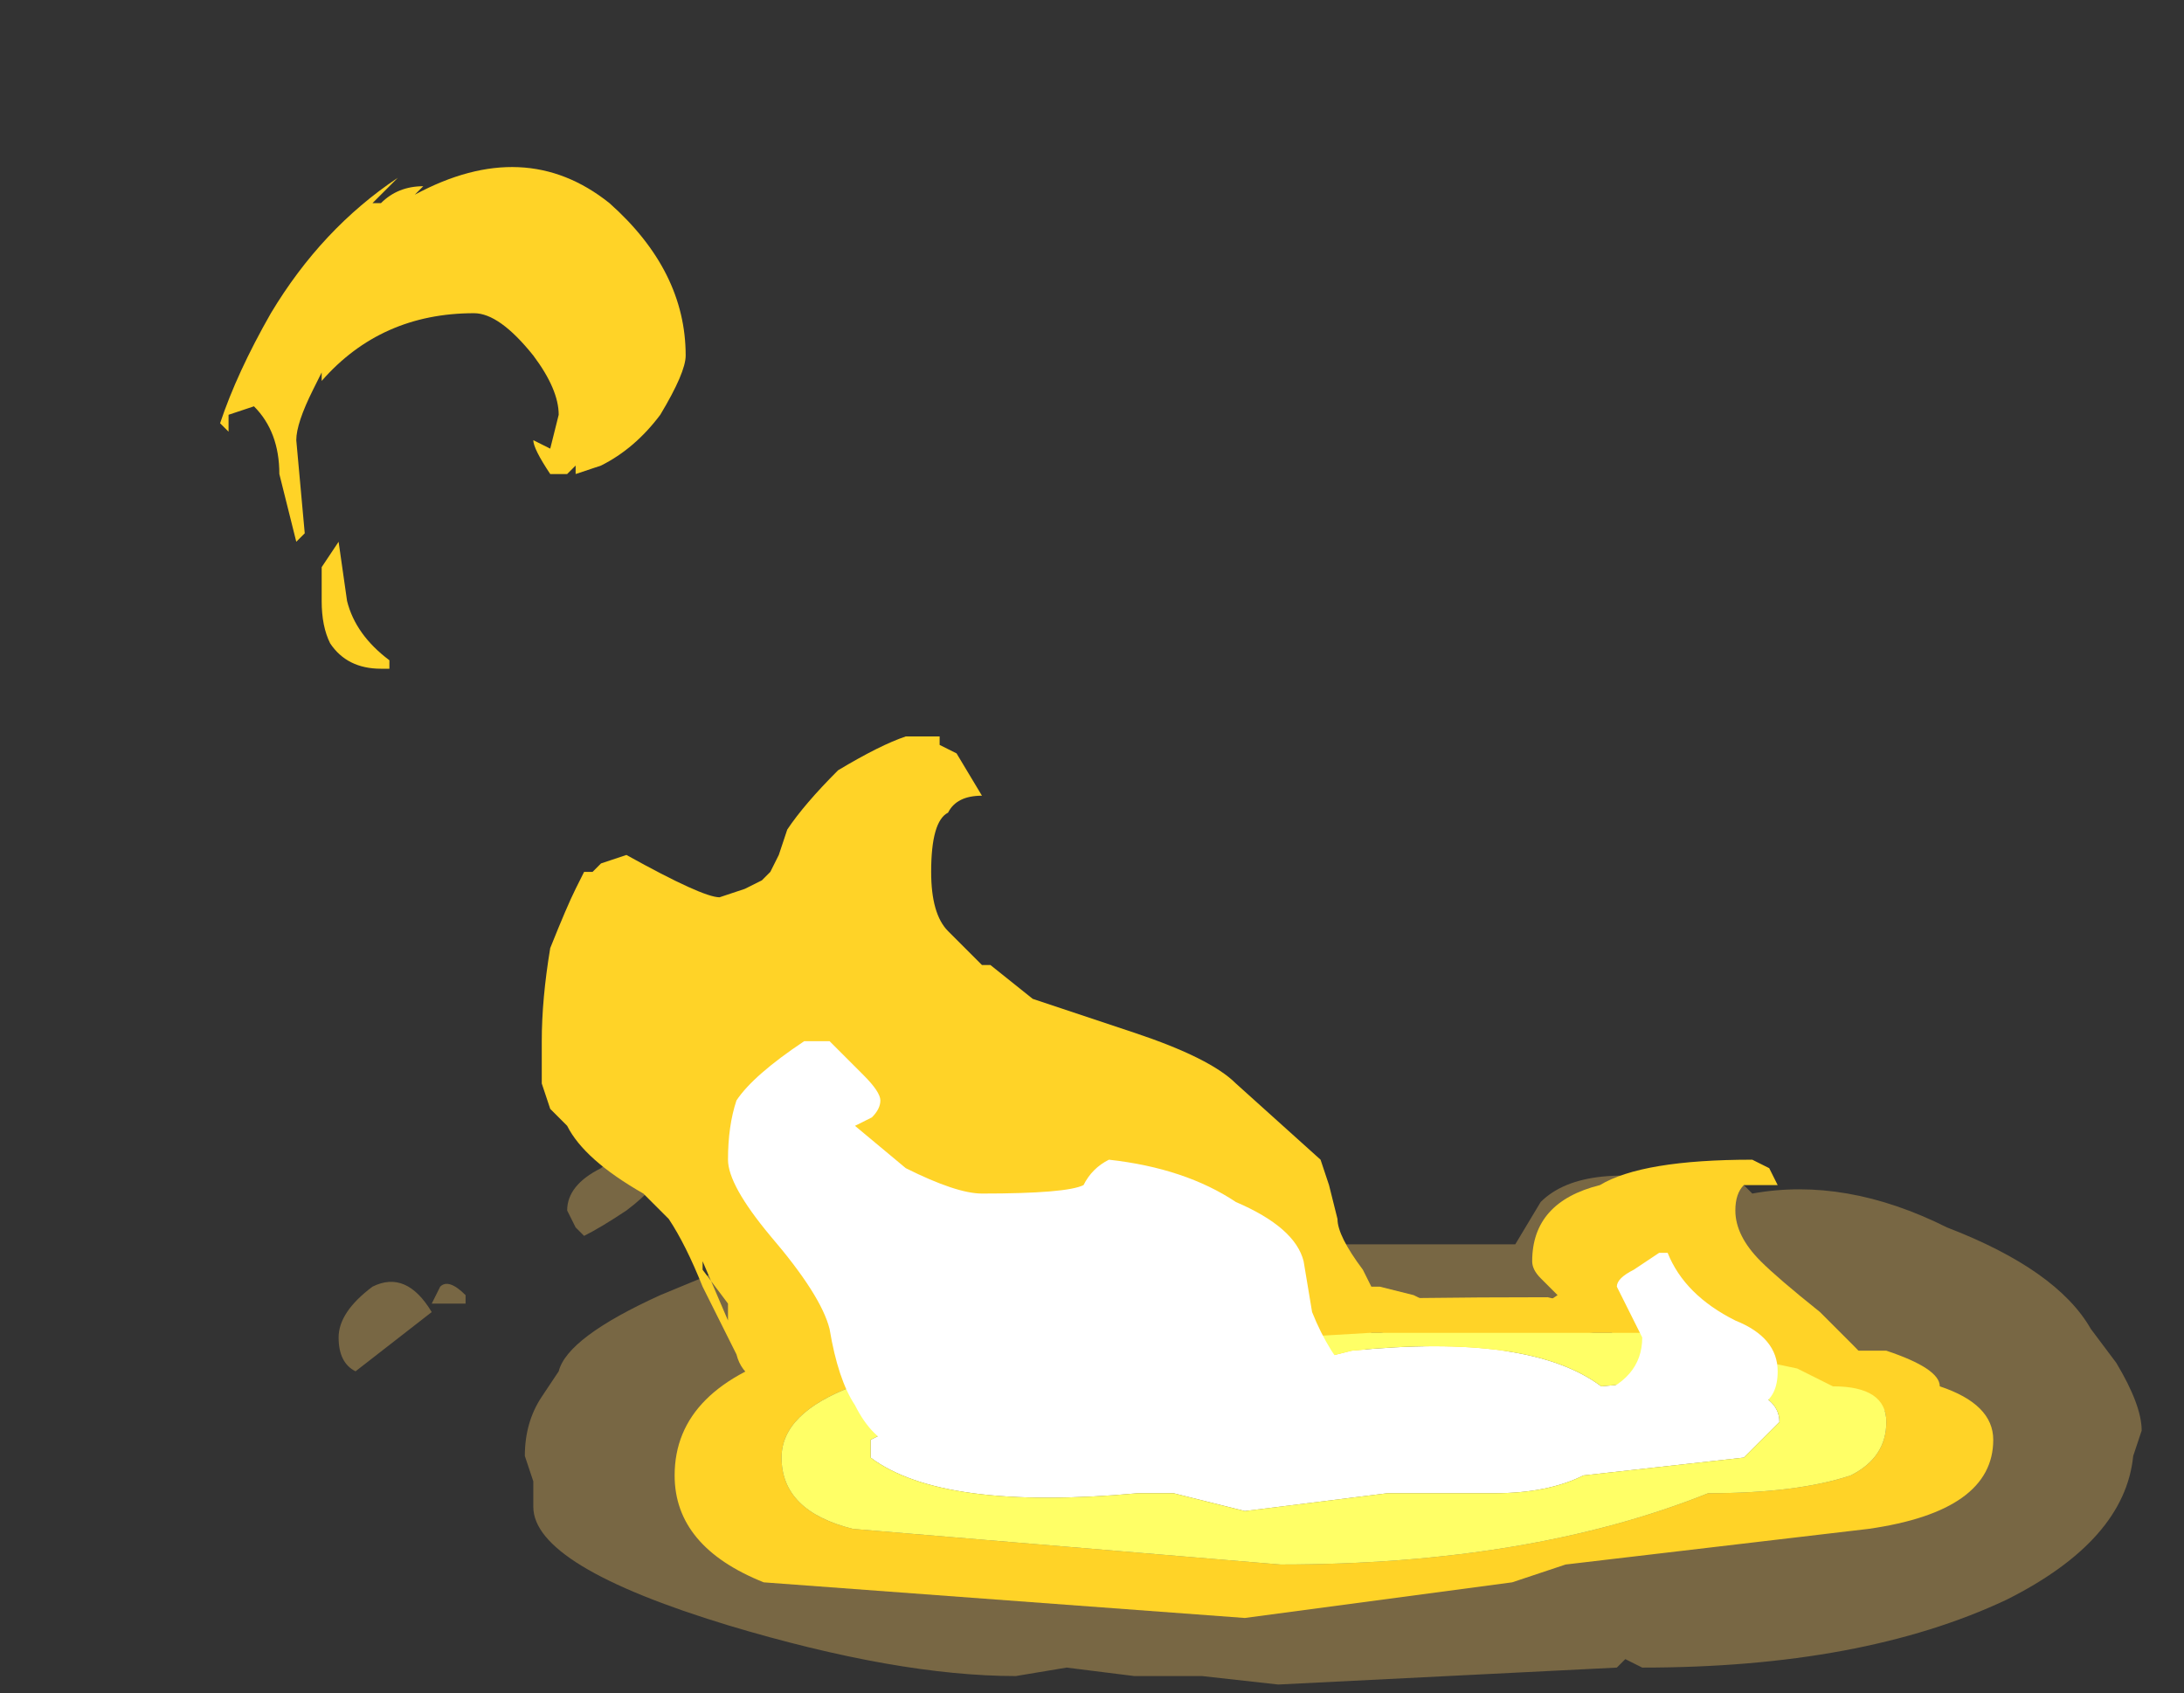 <?xml version="1.0" encoding="UTF-8" standalone="no"?>
<svg xmlns:ffdec="https://www.free-decompiler.com/flash" xmlns:xlink="http://www.w3.org/1999/xlink" ffdec:objectType="frame" height="70.0px" width="90.3px" xmlns="http://www.w3.org/2000/svg">
  <rect width="100%" height="100%" fill="#333333" stroke="none"/>
  <g transform="matrix(1.0, 0.0, 0.0, 1.0, 52.5, 54.6)">
    <use ffdec:characterId="4751" height="3.3" transform="matrix(7.0, 0.0, 0.0, 7.0, -38.5, -8.05)" width="10.65" xlink:href="#shape0"/>
    <use ffdec:characterId="4752" height="7.4" transform="matrix(7.0, 0.0, 0.0, 7.0, -43.4, -47.6)" width="9.85" xlink:href="#shape1"/>
    <use ffdec:characterId="4714" height="6.3" transform="matrix(-2.105, 0.0, 0.0, 2.105, 29.913, -0.963)" width="25.9" xlink:href="#sprite0"/>
    <use ffdec:characterId="4753" height="2.55" transform="matrix(7.0, 0.0, 0.0, 7.0, -22.4, -11.55)" width="6.2" xlink:href="#shape3"/>
  </g>
  <defs>
    <g id="shape0" transform="matrix(1.0, 0.0, 0.0, 1.0, 5.5, 1.15)">
      <path d="M1.35 -0.45 L1.45 -0.45 1.6 -0.7 Q1.85 -0.95 2.55 -0.8 L2.8 -0.8 2.85 -0.75 Q3.4 -0.85 4.0 -0.55 4.65 -0.3 4.85 0.05 L5.0 0.25 Q5.15 0.5 5.15 0.65 L5.1 0.8 Q5.05 1.3 4.35 1.65 3.5 2.05 2.2 2.05 L2.1 2.0 2.05 2.05 0.05 2.15 -0.4 2.1 -0.8 2.1 -1.2 2.05 -1.5 2.1 Q-2.2 2.1 -3.2 1.8 -4.35 1.45 -4.35 1.1 L-4.35 0.95 -4.4 0.8 Q-4.4 0.6 -4.3 0.45 L-4.2 0.3 Q-4.15 0.1 -3.6 -0.15 -3.0 -0.4 -2.85 -0.45 -2.55 -0.6 -1.3 -0.75 -1.05 -0.8 -0.65 -0.65 -0.15 -0.45 0.3 -0.45 L1.35 -0.45 M-4.75 -0.1 L-4.85 -0.1 Q-5.0 -0.1 -4.95 -0.1 L-4.9 -0.2 Q-4.85 -0.25 -4.75 -0.15 L-4.75 -0.1 M-4.95 -0.05 L-5.4 0.3 Q-5.5 0.25 -5.5 0.1 -5.5 -0.05 -5.3 -0.2 -5.1 -0.3 -4.95 -0.05 M-3.45 -1.15 L-3.3 -1.15 Q-3.15 -1.15 -3.1 -1.1 L-3.1 -1.05 -3.25 -0.95 -3.45 -0.95 -3.45 -1.15 M-3.65 -1.05 L-3.65 -1.0 Q-3.6 -1.0 -3.6 -0.9 -3.6 -0.8 -3.8 -0.65 -3.95 -0.55 -4.05 -0.5 L-4.1 -0.55 -4.15 -0.65 Q-4.15 -0.8 -3.95 -0.9 -3.8 -1.05 -3.65 -1.05" fill="#ffcc66" fill-opacity="0.337" fill-rule="evenodd" stroke="none"/>
    </g>
    <g id="shape1" transform="matrix(1.0, 0.0, 0.0, 1.0, 6.2, 6.8)">
      <path d="M0.55 -0.3 L0.6 -0.2 0.65 -0.2 0.85 -0.15 1.05 -0.05 1.55 -0.05 1.7 -0.15 1.6 -0.25 Q1.55 -0.3 1.55 -0.35 1.55 -0.7 1.95 -0.8 L1.95 -0.8 Q2.2 -0.95 2.85 -0.95 L2.95 -0.9 3.0 -0.8 2.8 -0.8 Q2.75 -0.75 2.75 -0.65 2.75 -0.5 2.9 -0.35 3.0 -0.25 3.25 -0.05 L3.45 0.15 Q3.65 0.35 3.65 0.45 L3.65 0.5 Q3.65 0.55 3.55 0.55 L3.3 0.45 2.95 0.3 2.6 0.2 2.45 0.2 2.05 0.1 2.0 0.05 1.3 0.2 Q1.0 0.2 0.75 0.1 L0.6 0.05 Q0.6 0.15 0.5 0.25 L0.3 0.4 Q0.05 0.55 -0.45 0.55 L-0.75 0.6 Q-1.05 0.6 -1.3 0.5 -1.6 0.4 -1.8 0.4 L-1.85 0.4 -2.55 0.35 -2.8 0.4 Q-3.1 0.4 -3.15 0.2 L-3.35 -0.2 Q-3.45 -0.45 -3.55 -0.6 L-3.7 -0.75 Q-4.05 -0.95 -4.15 -1.15 L-4.25 -1.25 -4.3 -1.4 -4.3 -1.65 Q-4.3 -1.9 -4.25 -2.2 -4.15 -2.45 -4.1 -2.55 L-4.05 -2.65 -4.0 -2.65 -3.95 -2.7 -3.8 -2.75 Q-3.35 -2.5 -3.25 -2.5 L-3.1 -2.55 -3.0 -2.6 -2.95 -2.65 -2.9 -2.75 -2.85 -2.9 Q-2.75 -3.05 -2.55 -3.25 -2.3 -3.4 -2.15 -3.45 L-1.95 -3.45 -1.95 -3.4 -1.85 -3.35 -1.7 -3.1 Q-1.85 -3.1 -1.9 -3.0 -2.0 -2.95 -2.0 -2.65 -2.0 -2.4 -1.9 -2.3 L-1.7 -2.1 -1.65 -2.1 -1.4 -1.9 -0.8 -1.7 Q-0.35 -1.55 -0.2 -1.4 L0.3 -0.95 0.35 -0.8 0.4 -0.6 Q0.4 -0.5 0.55 -0.3 M1.7 -0.35 L1.7 -0.35 M-6.15 -5.35 L-6.15 -5.25 -6.2 -5.3 Q-6.1 -5.6 -5.9 -5.95 -5.6 -6.45 -5.15 -6.75 L-5.3 -6.6 -5.25 -6.6 Q-5.15 -6.7 -5.0 -6.7 L-5.05 -6.65 Q-4.4 -7.0 -3.9 -6.6 -3.45 -6.2 -3.45 -5.7 -3.45 -5.6 -3.6 -5.35 -3.75 -5.15 -3.95 -5.05 L-4.1 -5.0 -4.1 -5.05 -4.15 -5.0 -4.25 -5.0 Q-4.35 -5.15 -4.35 -5.2 L-4.25 -5.15 -4.2 -5.35 Q-4.2 -5.5 -4.35 -5.7 -4.55 -5.95 -4.7 -5.95 -5.25 -5.95 -5.6 -5.55 L-5.6 -5.6 -5.65 -5.5 Q-5.75 -5.3 -5.75 -5.2 L-5.7 -4.65 -5.75 -4.6 -5.85 -5.0 Q-5.85 -5.25 -6.0 -5.4 L-6.15 -5.35 M-5.5 -4.6 L-5.45 -4.25 Q-5.4 -4.05 -5.2 -3.9 L-5.2 -3.85 -5.25 -3.85 Q-5.45 -3.85 -5.55 -4.0 -5.6 -4.1 -5.6 -4.25 L-5.6 -4.45 -5.5 -4.6 M-4.25 -5.1 L-4.25 -5.1 M-3.35 -0.35 L-3.2 0.0 -3.2 -0.1 -3.35 -0.3 -3.35 -0.35" fill="#ffd327" fill-rule="evenodd" stroke="none"/>
    </g>
    <g id="sprite0" transform="matrix(1.0, 0.0, 0.0, 1.0, 12.95, 6.3)">
      <use ffdec:characterId="4713" height="0.9" transform="matrix(7.0, 0.0, 0.0, 7.0, -12.95, -6.3)" width="3.7" xlink:href="#shape2"/>
    </g>
    <g id="shape2" transform="matrix(1.0, 0.0, 0.0, 1.0, 1.85, 0.9)">
      <path d="M0.25 -0.3 L-0.15 -0.35 -0.45 -0.35 Q-0.6 -0.35 -0.7 -0.4 L-1.15 -0.45 -1.25 -0.55 Q-1.25 -0.7 -0.75 -0.65 -0.55 -0.8 -0.05 -0.75 L0.55 -0.6 0.9 -0.7 Q1.05 -0.7 1.1 -0.6 1.2 -0.55 1.3 -0.5 L1.3 -0.45 Q1.1 -0.3 0.55 -0.35 L0.45 -0.35 0.25 -0.3" fill="#ffffff" fill-rule="evenodd" stroke="none"/>
      <path d="M0.15 -0.15 L1.35 -0.25 Q1.55 -0.3 1.55 -0.45 1.55 -0.7 0.75 -0.75 L-0.1 -0.8 -1.0 -0.8 Q-1.05 -0.75 -1.3 -0.7 L-1.4 -0.65 Q-1.55 -0.65 -1.55 -0.55 -1.55 -0.45 -1.45 -0.4 -1.3 -0.35 -1.05 -0.35 -0.55 -0.15 0.15 -0.15 M1.85 -0.4 Q1.85 -0.2 1.6 -0.1 L0.25 0.0 -0.5 -0.1 -0.65 -0.15 -1.5 -0.25 Q-1.85 -0.3 -1.85 -0.5 -1.85 -0.6 -1.7 -0.65 -1.7 -0.7 -1.55 -0.75 L-1.35 -0.75 -1.0 -0.85 -0.8 -0.85 -0.6 -0.9 Q0.95 -0.9 1.5 -0.75 1.85 -0.65 1.85 -0.4" fill="#ffd327" fill-rule="evenodd" stroke="none"/>
      <path d="M0.15 -0.15 Q-0.55 -0.15 -1.05 -0.35 -1.3 -0.35 -1.45 -0.4 -1.55 -0.45 -1.55 -0.55 -1.55 -0.65 -1.4 -0.65 L-1.3 -0.7 Q-1.05 -0.75 -1.0 -0.8 L-0.1 -0.8 0.75 -0.75 Q1.55 -0.7 1.55 -0.45 1.55 -0.3 1.35 -0.25 L0.15 -0.15 M0.25 -0.3 L0.45 -0.35 0.55 -0.35 Q1.1 -0.3 1.3 -0.45 L1.3 -0.5 Q1.2 -0.55 1.1 -0.6 1.05 -0.7 0.9 -0.7 L0.55 -0.6 -0.05 -0.75 Q-0.55 -0.8 -0.75 -0.65 -1.25 -0.7 -1.25 -0.55 L-1.15 -0.45 -0.7 -0.4 Q-0.6 -0.35 -0.45 -0.35 L-0.15 -0.35 0.25 -0.3" fill="#ffff66" fill-rule="evenodd" stroke="none"/>
    </g>
    <g id="shape3" transform="matrix(1.0, 0.0, 0.0, 1.0, 3.2, 1.65)">
      <path d="M0.25 -0.05 Q0.35 0.2 0.5 0.35 L0.45 0.5 0.3 0.7 Q0.15 0.85 -0.4 0.9 -1.85 0.9 -2.2 0.75 -2.35 0.7 -2.45 0.5 -2.55 0.35 -2.6 0.05 -2.65 -0.15 -2.95 -0.5 -3.2 -0.8 -3.2 -0.95 -3.2 -1.15 -3.15 -1.3 -3.05 -1.45 -2.75 -1.65 L-2.6 -1.65 -2.4 -1.45 Q-2.3 -1.35 -2.3 -1.3 -2.3 -1.25 -2.35 -1.2 L-2.45 -1.15 -2.15 -0.9 Q-1.85 -0.75 -1.7 -0.75 -1.2 -0.75 -1.1 -0.8 -1.05 -0.9 -0.95 -0.95 -0.5 -0.9 -0.2 -0.7 0.15 -0.55 0.2 -0.35 L0.25 -0.05 M2.35 -0.4 Q2.45 -0.15 2.75 0.0 3.0 0.1 3.0 0.3 3.0 0.45 2.9 0.5 2.7 0.65 2.2 0.65 L1.9 0.45 Q2.2 0.35 2.2 0.1 L2.05 -0.2 Q2.05 -0.25 2.15 -0.3 L2.3 -0.4 2.35 -0.4" fill="#ffffff" fill-rule="evenodd" stroke="none"/>
    </g>
  </defs>
</svg>
